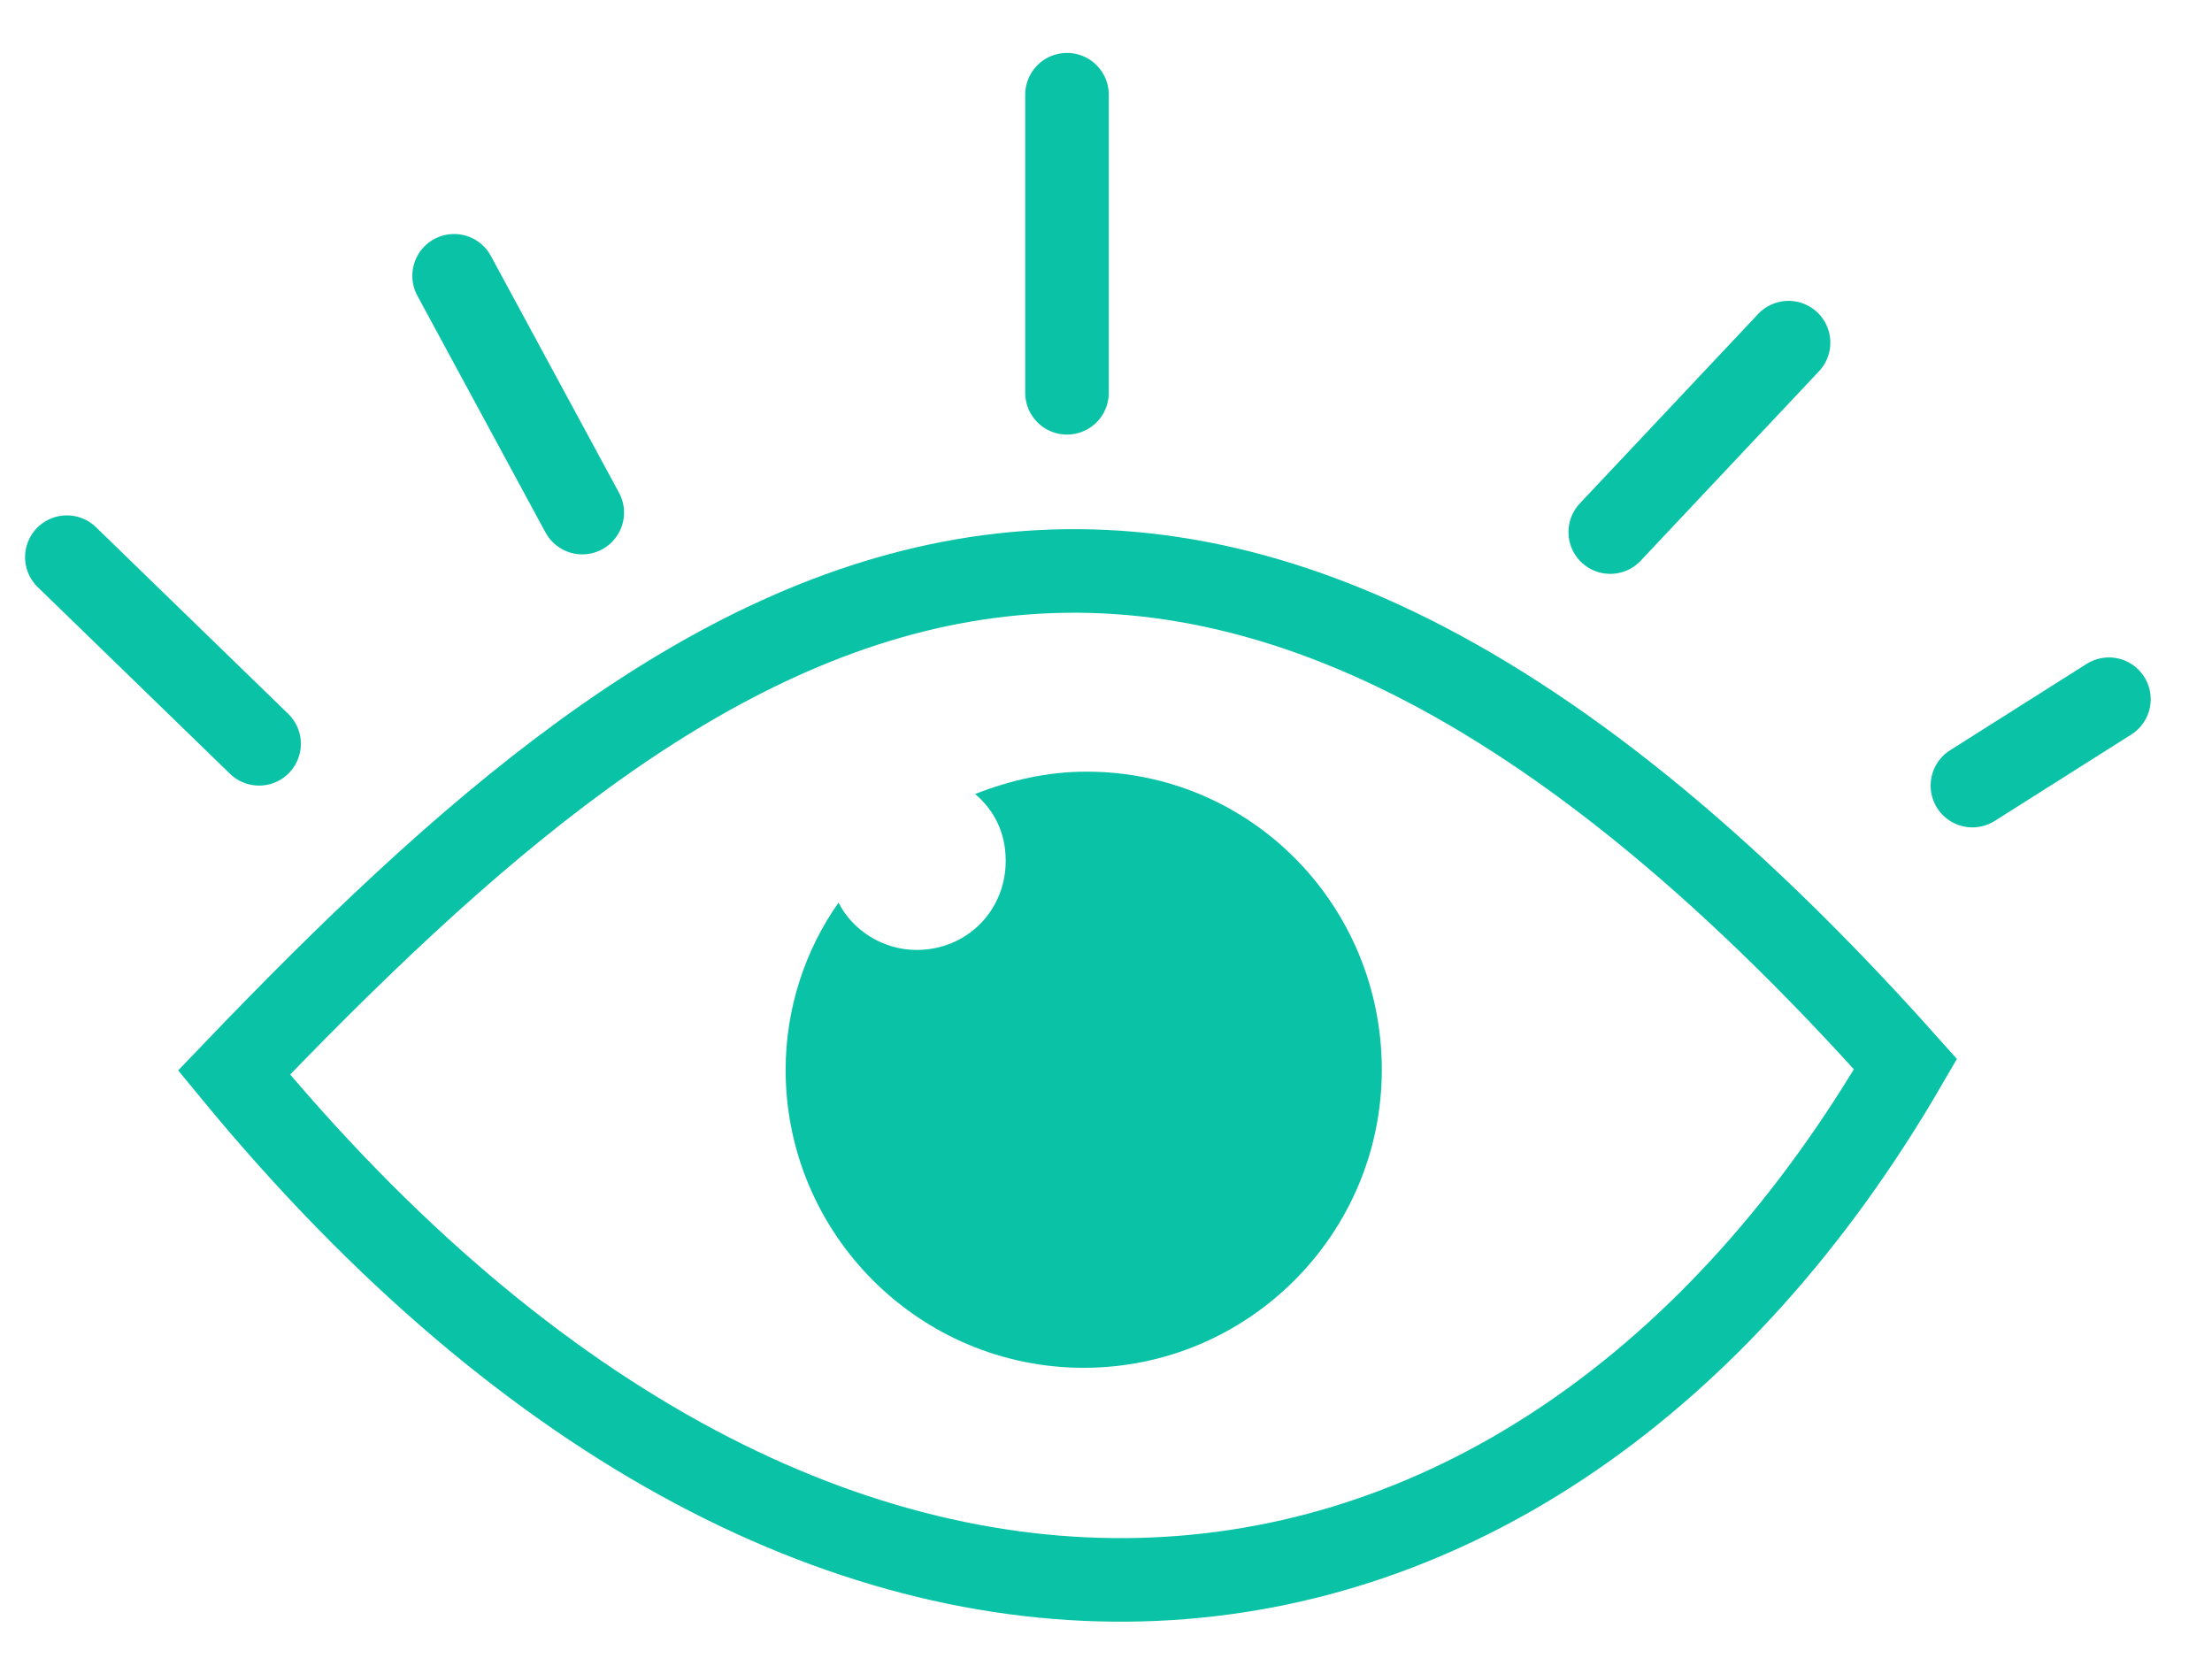 <svg enable-background="new 0 0 79.4 59.8" viewBox="0 0 79.4 59.8" xmlns="http://www.w3.org/2000/svg"><path d="m8.4 38.5c16.3-17 33.5-30 60-.3-13.3 22.9-38.6 26.3-60 .3z" fill="none" stroke="#0ac3a7" stroke-width="3"/><path d="m39 27.7c-1.4 0-2.7.3-4 .8.7.6 1.1 1.4 1.1 2.4 0 1.8-1.4 3.2-3.2 3.2-1.2 0-2.3-.7-2.8-1.7-1.2 1.7-1.9 3.8-1.9 6 0 5.9 4.8 10.7 10.7 10.7s10.7-4.8 10.7-10.7-4.7-10.7-10.6-10.7z" fill="#0ac3a7"/><g fill="none" stroke="#0ac3a7" stroke-linecap="round" stroke-width="3"><path d="m9.3 26.7-6.9-6.7"/><path d="m20.9 18.4-4.6-8.5"/><path d="m38.3 14.1v-10.7"/><path d="m57.8 19.1 6.4-6.8"/><path d="m70.8 28.2 4.9-3.1"/></g></svg>